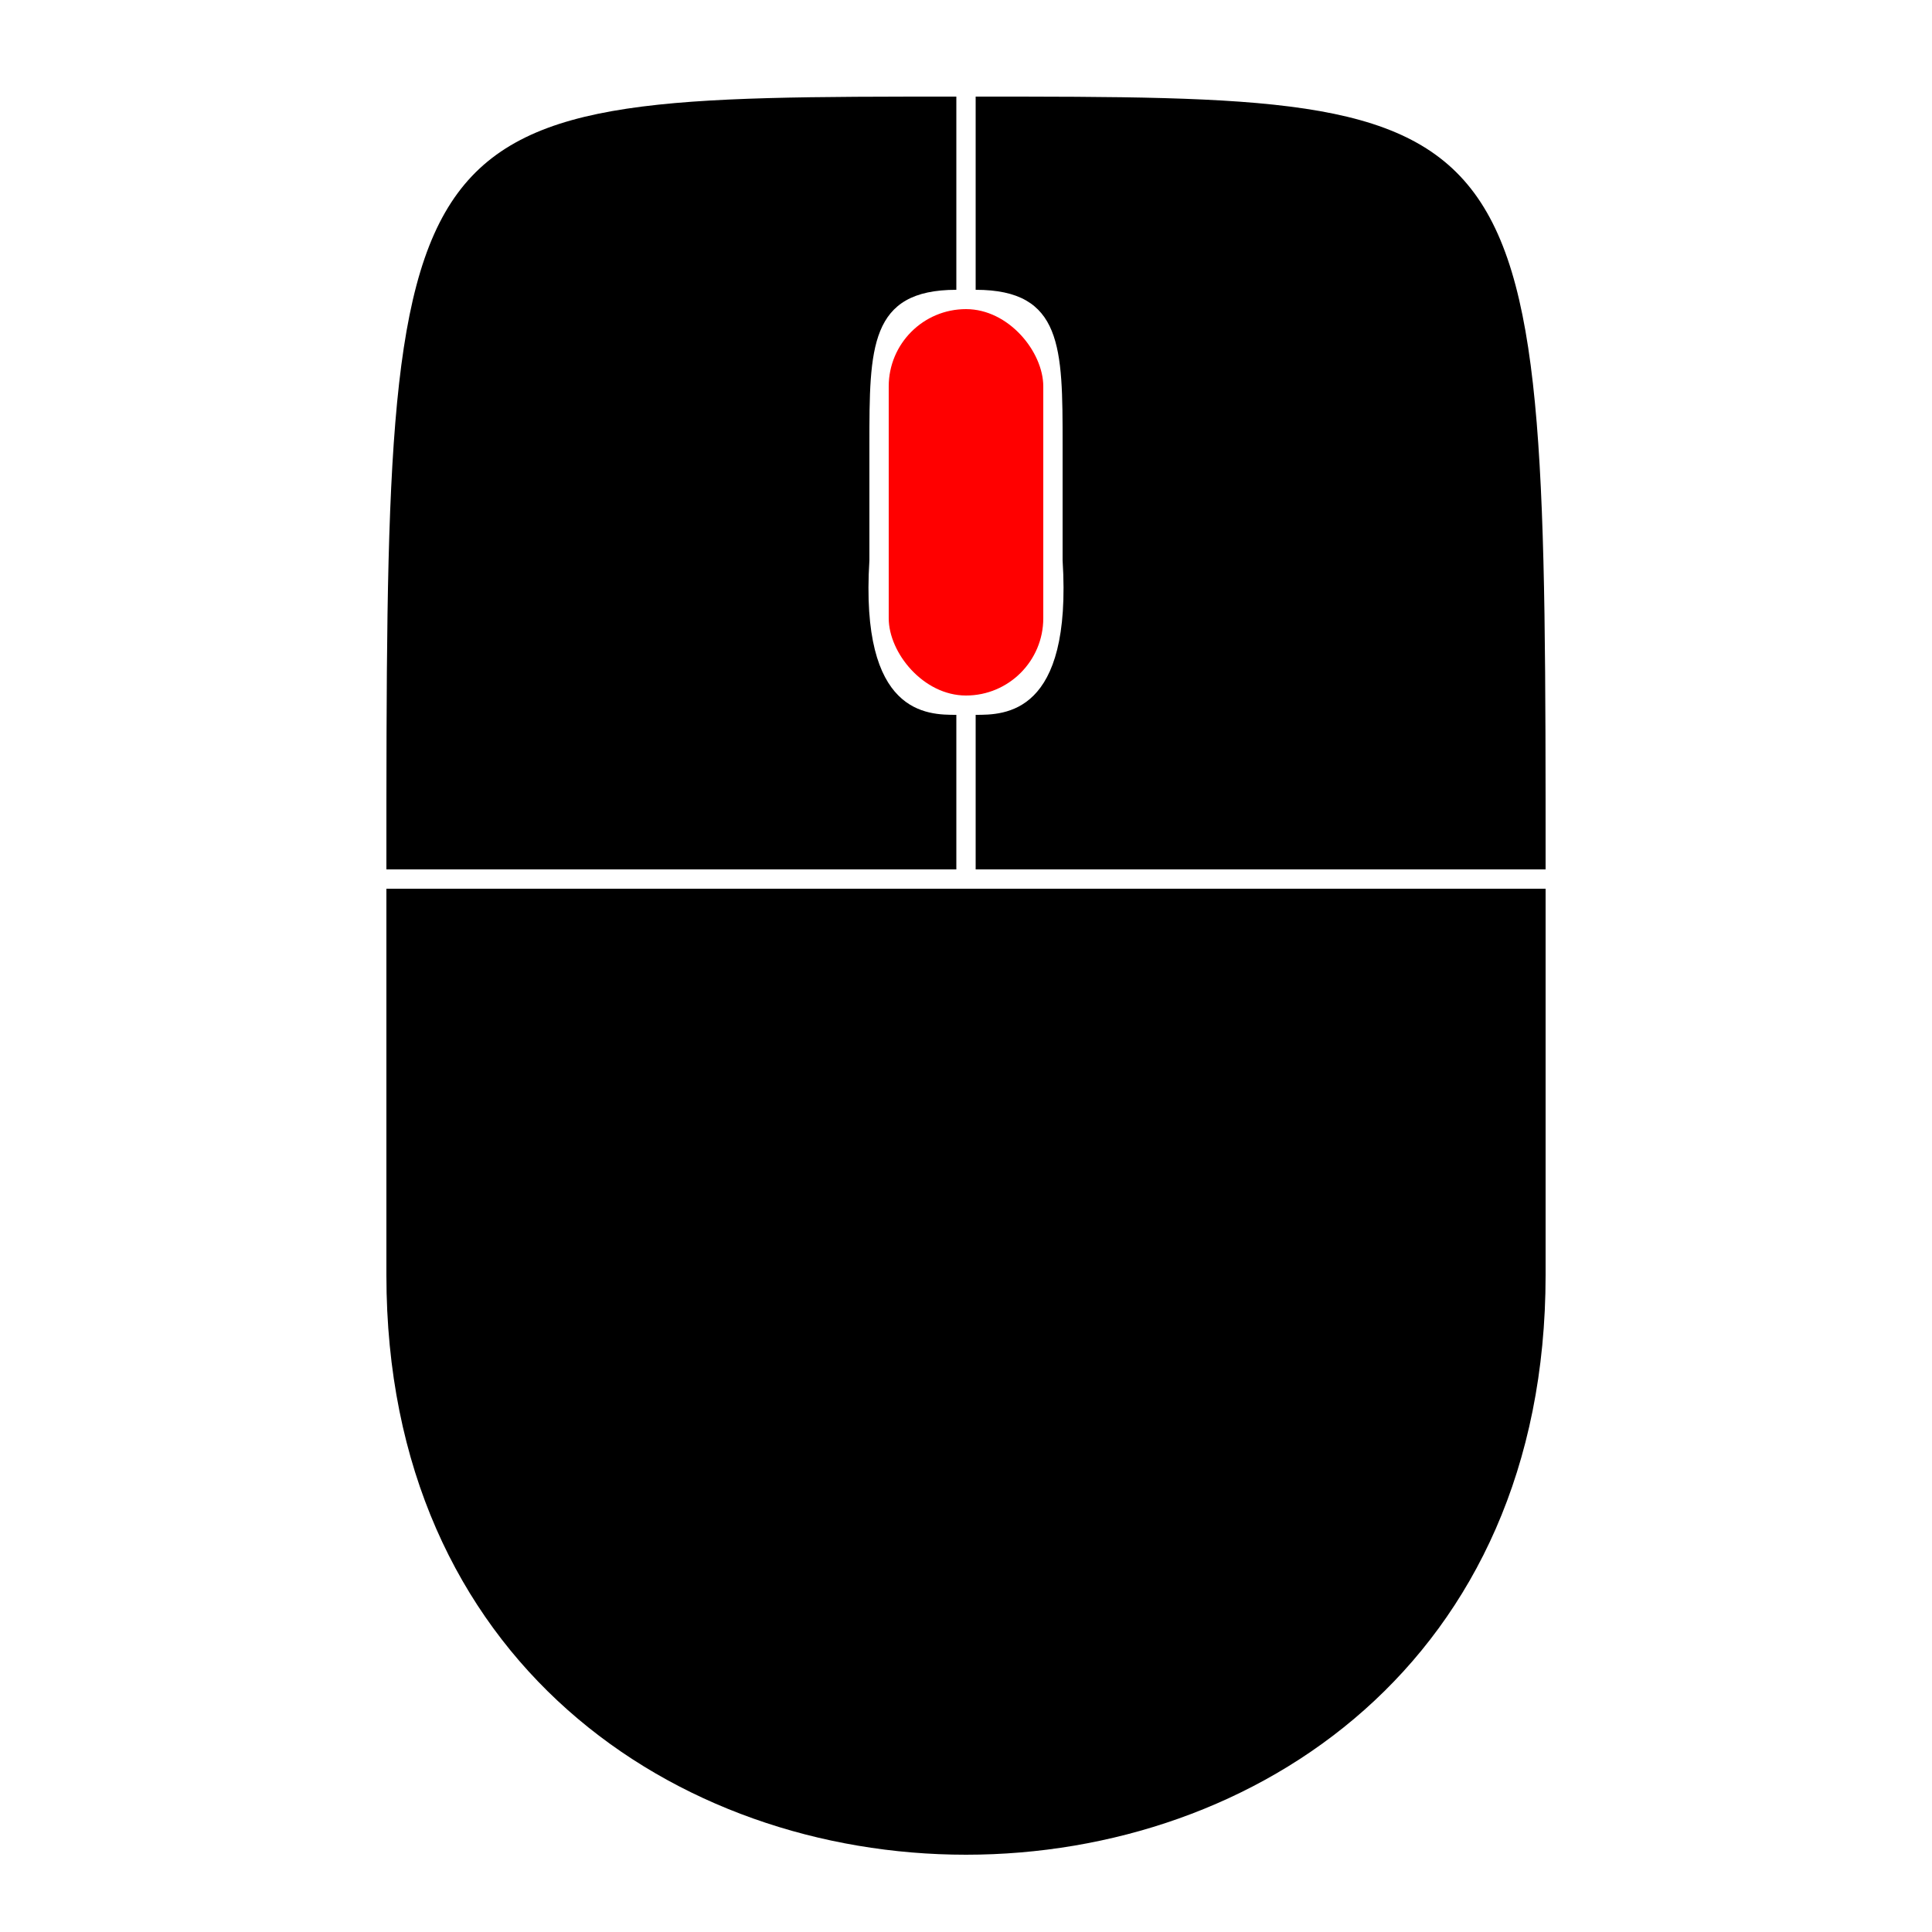 <!--
| Copyright (c) 2024 Flammrock
|
| This source code is licensed under the MIT license found in the
| LICENSE file in the root directory of this source tree.
-->
<svg width="500" height="500" viewBox="0 0 100 100"
	xmlns="http://www.w3.org/2000/svg">
	<!-- Bottom part -->
	<path d="M 20 46 l 60 0 l 0 20 c 0 40 -60 40 -60 0"/>

	<!-- Left Button -->
	<path d="M 20 45 c 0 -40 0 -40 29.5 -40 l 0 10 c -4.5 0 -4.5 3 -4.5 8 l 0 6 c -0.5 8 3 8 4.5 8 l 0 8"/>

	<!-- Right Button -->
	<path d="M 80 45 c 0 -40 0 -40 -29.5 -40 l 0 10 c 4.5 0 4.5 3 4.5 8 l 0 6 c 0.5 8 -3 8 -4.5 8 l 0 8"/>

	<!-- Scroll Wheel -->
	<rect x="46" y="16" width="8" height="20" rx="10" ry="4" fill="red" />
</svg>
